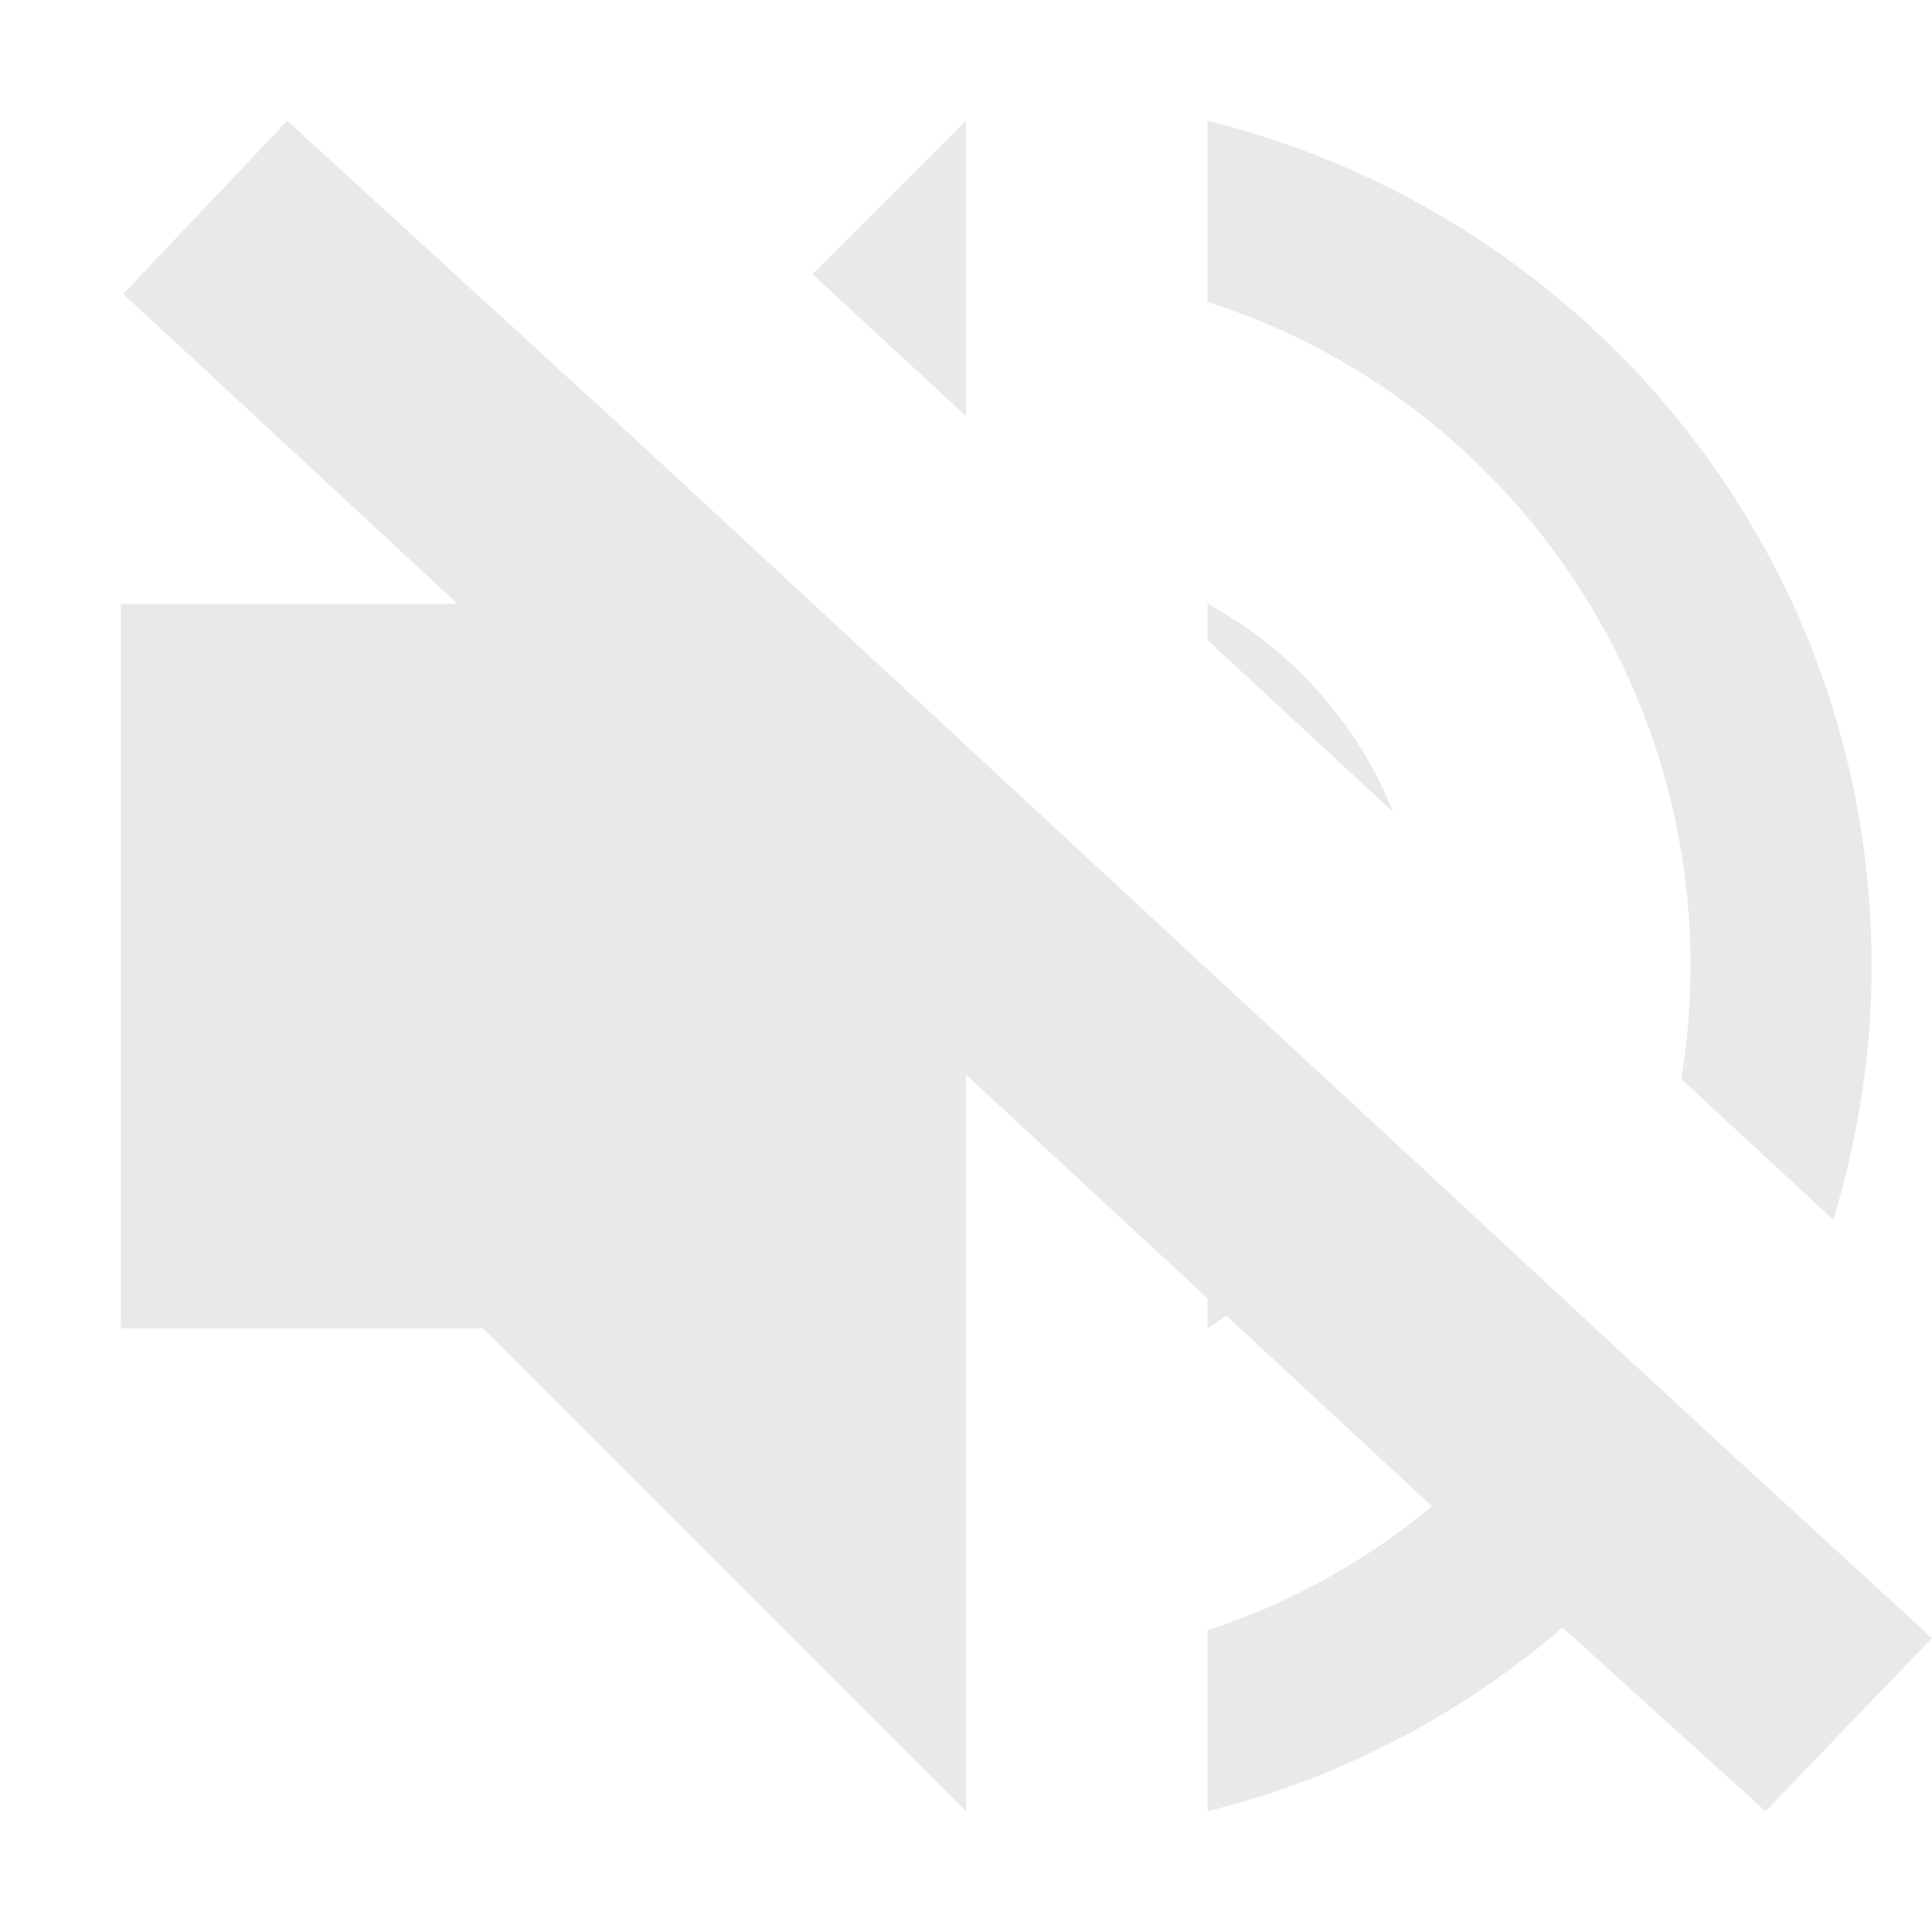 <svg xmlns="http://www.w3.org/2000/svg" width="16" height="16" version="1.1">
 <defs>
  <style id="current-color-scheme" type="text/css">
   .ColorScheme-Text { color:#b4b4b9; } .ColorScheme-Highlight { color:#4285f4; } .ColorScheme-NeutralText { color:#ff9800; } .ColorScheme-PositiveText { color:#4caf50; } .ColorScheme-NegativeText { color:#f44336; }
  </style>
 </defs>
 <path style="opacity:0.3;fill:currentColor" class="ColorScheme-Text" d="M 2.379,1 1.02,2.434 3.789,5 H 1 v 6 h 3 l 4,4 V 8.9 l 2,1.852 V 11 c 0.055,-0.03 0.103,-0.07 0.156,-0.104 l 1.703,1.578 C 11.314,12.925 10.689,13.28 10,13.5 V 15 c 1.106,-0.274 2.106,-0.804 2.941,-1.521 L 14.621,15 16,13.566 14.27,11.98 13.166,10.959 11.484,9.4 10,8.027 8,6.174 7.939,6.117 5.314,3.686 Z M 8,1 6.729,2.271 8,3.447 Z m 2,0 v 1.5 c 2.32,0.74 4,2.93 4,5.5 0,0.319 -0.027,0.631 -0.076,0.936 l 1.258,1.166 C 15.385,9.437 15.5,8.733 15.5,8 15.5,4.6 13.15,1.78 10,1 Z m 0,4 v 0.301 l 1.539,1.426 C 11.242,5.989 10.698,5.378 10,5 Z"/>
</svg>
